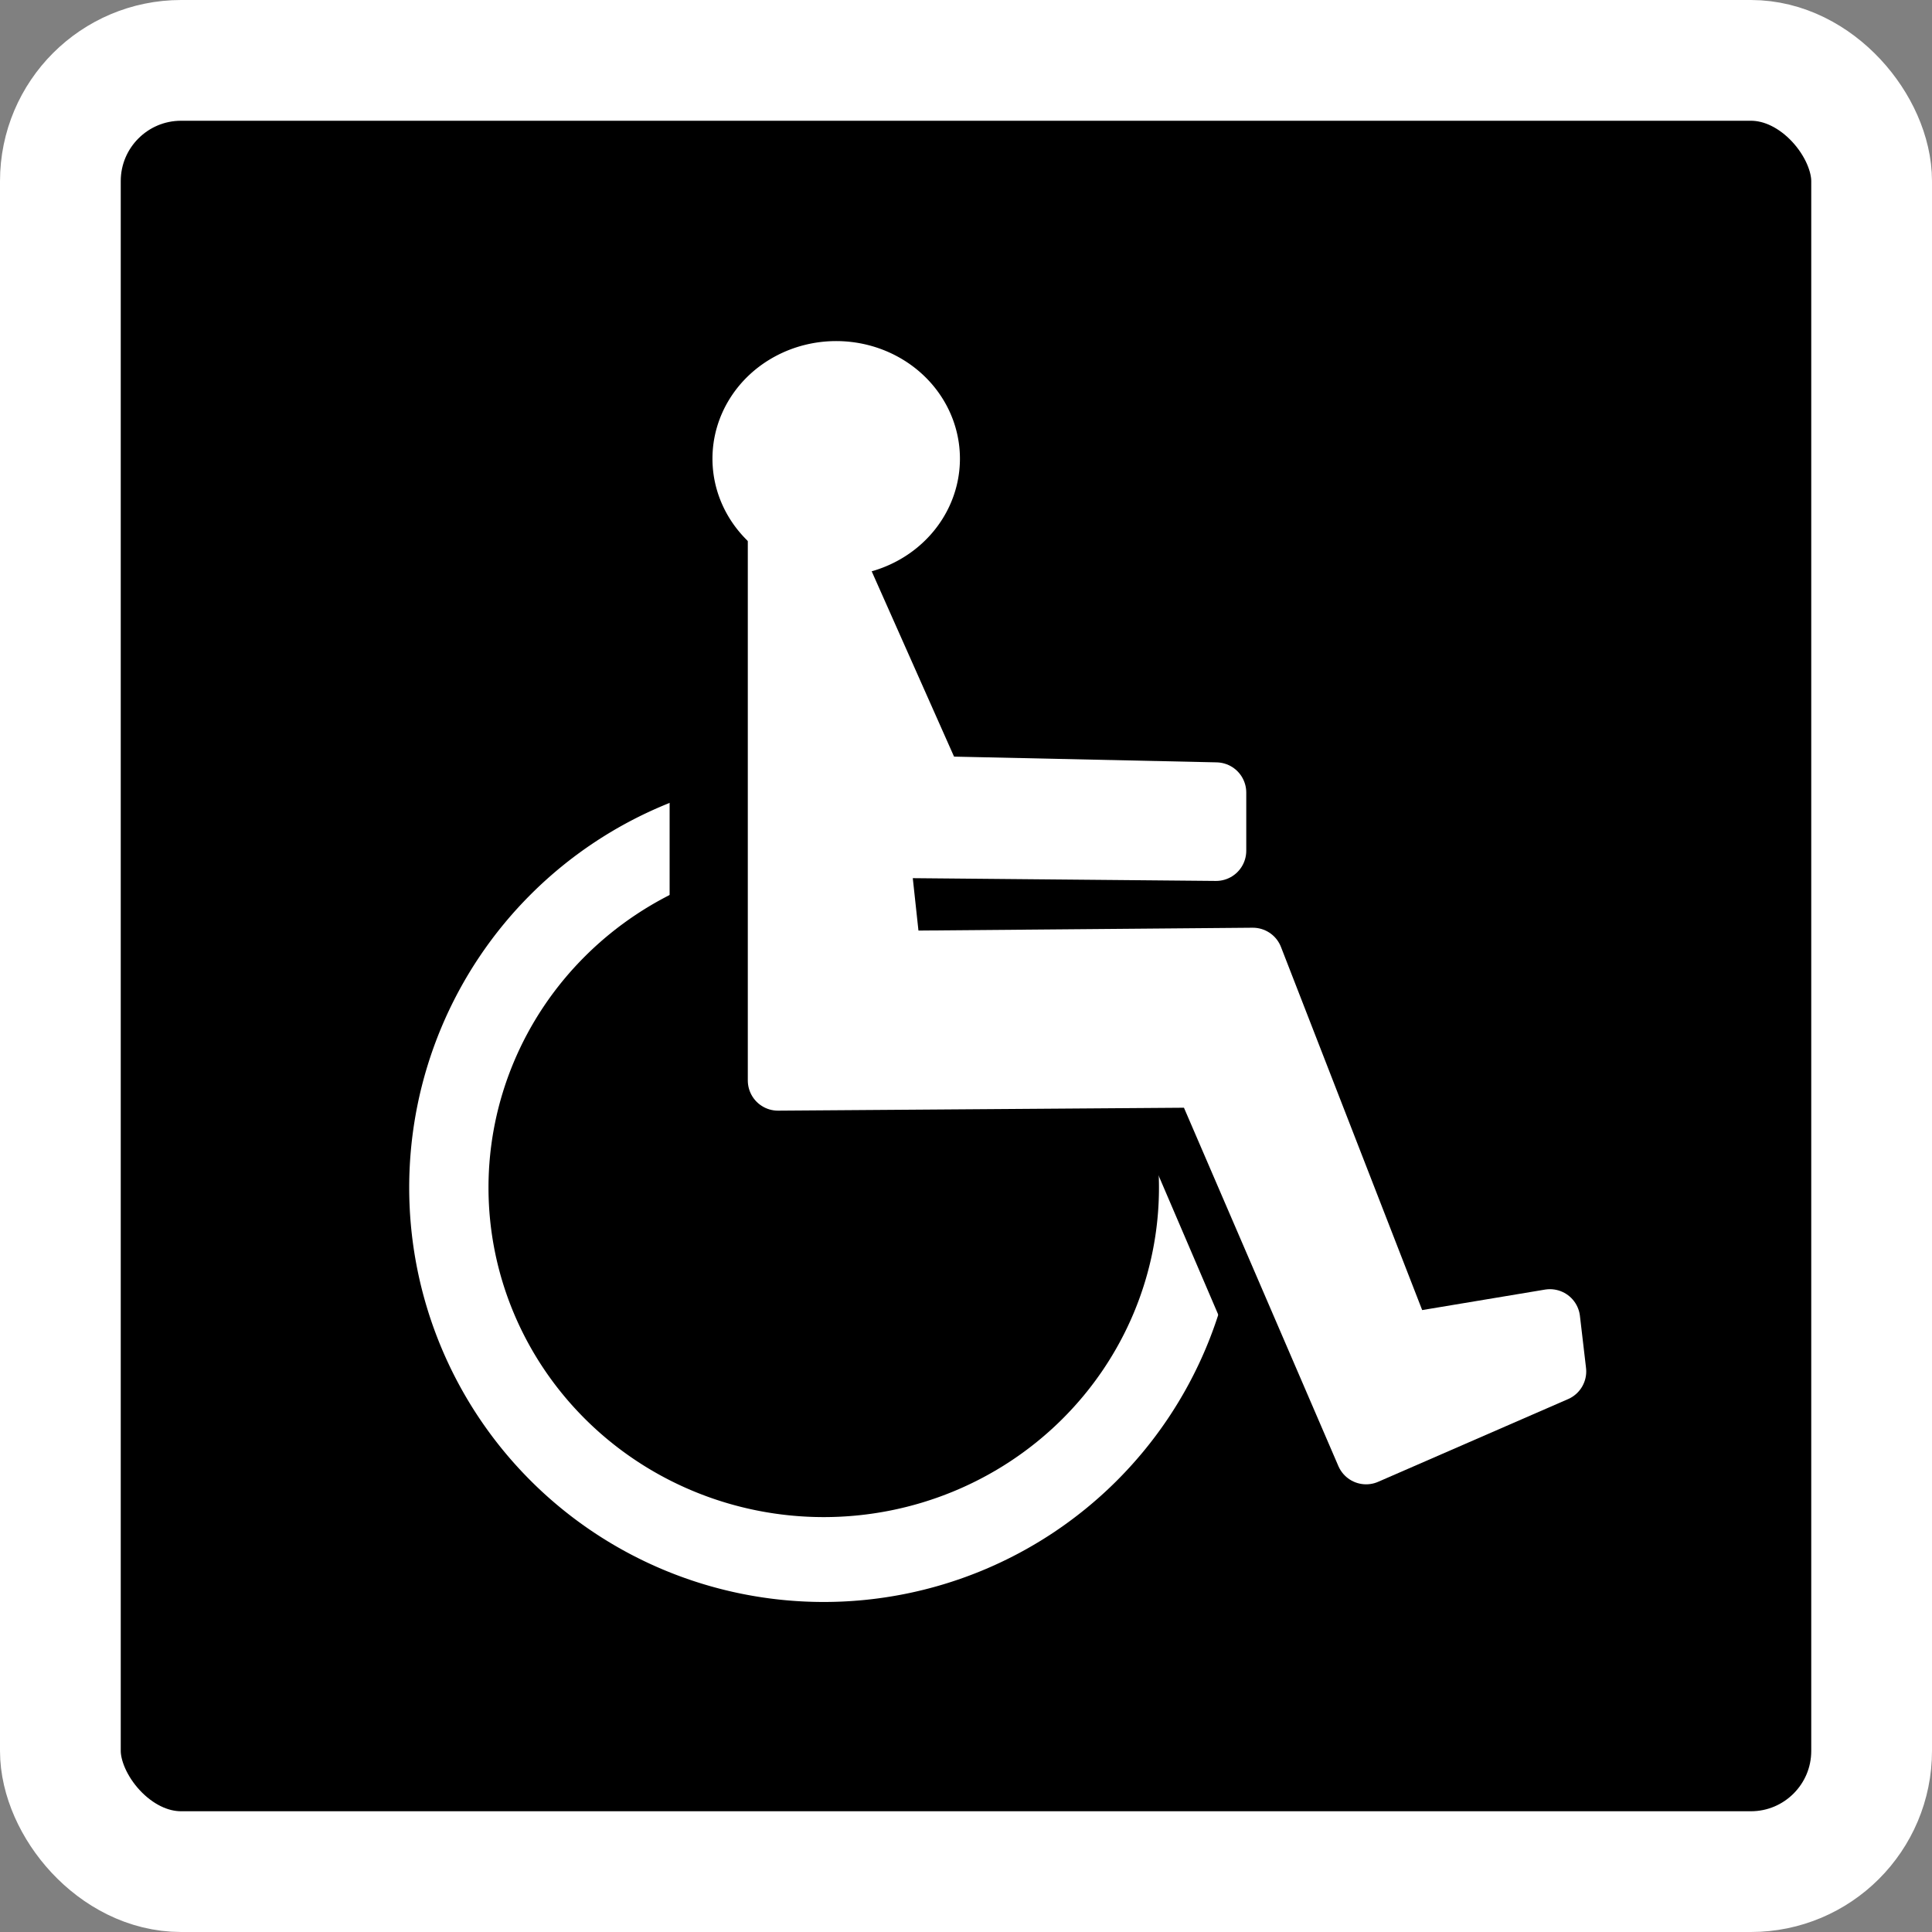 <?xml version="1.0" encoding="UTF-8" standalone="no"?>
<!-- Created with Inkscape (http://www.inkscape.org/) -->

<svg
   xmlns:dc="http://purl.org/dc/elements/1.1/"
   xmlns:cc="http://creativecommons.org/ns#"
   xmlns:rdf="http://www.w3.org/1999/02/22-rdf-syntax-ns#"
   xmlns:svg="http://www.w3.org/2000/svg"
   xmlns="http://www.w3.org/2000/svg"
   xmlns:sodipodi="http://sodipodi.sourceforge.net/DTD/sodipodi-0.dtd"
   xmlns:inkscape="http://www.inkscape.org/namespaces/inkscape"
   width="32"
   height="32"
   id="svg2"
   version="1.1"
   inkscape:version="0.47 r22583"
   sodipodi:docname="att_wheelchair.svg"
   inkscape:export-filename="/home/tharbaum/maemo/gpxview/trunk/data/icons/32x32/att_wheelchair.png"
   inkscape:export-xdpi="90"
   inkscape:export-ydpi="90">
  <rect width="100%" height="100%" fill="#808080" stroke="none"/>
  <defs
     id="defs4">
    <inkscape:perspective
       sodipodi:type="inkscape:persp3d"
       inkscape:vp_x="0 : 526.18109 : 1"
       inkscape:vp_y="0 : 1000 : 0"
       inkscape:vp_z="744.09448 : 526.18109 : 1"
       inkscape:persp3d-origin="372.04724 : 350.78739 : 1"
       id="perspective10" />
    <inkscape:perspective
       id="perspective2882"
       inkscape:persp3d-origin="0.5 : 0.33333333 : 1"
       inkscape:vp_z="1 : 0.5 : 1"
       inkscape:vp_y="0 : 1000 : 0"
       inkscape:vp_x="0 : 0.5 : 1"
       sodipodi:type="inkscape:persp3d" />
    <inkscape:perspective
       id="perspective3682"
       inkscape:persp3d-origin="0.5 : 0.33333333 : 1"
       inkscape:vp_z="1 : 0.5 : 1"
       inkscape:vp_y="0 : 1000 : 0"
       inkscape:vp_x="0 : 0.5 : 1"
       sodipodi:type="inkscape:persp3d" />
    <inkscape:perspective
       id="perspective3704"
       inkscape:persp3d-origin="0.5 : 0.33333333 : 1"
       inkscape:vp_z="1 : 0.5 : 1"
       inkscape:vp_y="0 : 1000 : 0"
       inkscape:vp_x="0 : 0.5 : 1"
       sodipodi:type="inkscape:persp3d" />
    <inkscape:perspective
       id="perspective3726"
       inkscape:persp3d-origin="0.5 : 0.33333333 : 1"
       inkscape:vp_z="1 : 0.5 : 1"
       inkscape:vp_y="0 : 1000 : 0"
       inkscape:vp_x="0 : 0.5 : 1"
       sodipodi:type="inkscape:persp3d" />
    <inkscape:perspective
       id="perspective3748"
       inkscape:persp3d-origin="0.5 : 0.33333333 : 1"
       inkscape:vp_z="1 : 0.5 : 1"
       inkscape:vp_y="0 : 1000 : 0"
       inkscape:vp_x="0 : 0.5 : 1"
       sodipodi:type="inkscape:persp3d" />
    <inkscape:perspective
       id="perspective2866"
       inkscape:persp3d-origin="0.5 : 0.33333333 : 1"
       inkscape:vp_z="1 : 0.5 : 1"
       inkscape:vp_y="0 : 1000 : 0"
       inkscape:vp_x="0 : 0.5 : 1"
       sodipodi:type="inkscape:persp3d" />
    <inkscape:perspective
       id="perspective3660"
       inkscape:persp3d-origin="0.5 : 0.33333333 : 1"
       inkscape:vp_z="1 : 0.5 : 1"
       inkscape:vp_y="0 : 1000 : 0"
       inkscape:vp_x="0 : 0.5 : 1"
       sodipodi:type="inkscape:persp3d" />
  </defs>
  <sodipodi:namedview
     id="base"
     pagecolor="#000000"
     bordercolor="#666666"
     borderopacity="1.0"
     inkscape:pageopacity="0"
     inkscape:pageshadow="2"
     inkscape:zoom="19.710602"
     inkscape:cx="16"
     inkscape:cy="16"
     inkscape:document-units="px"
     inkscape:current-layer="layer1"
     showgrid="true"
     objecttolerance="20"
     inkscape:window-width="938"
     inkscape:window-height="904"
     inkscape:window-x="186"
     inkscape:window-y="65"
     inkscape:window-maximized="0"
     inkscape:snap-grids="false">
    <inkscape:grid
       type="xygrid"
       id="grid2818"
       empspacing="5"
       visible="true"
       enabled="true"
       snapvisiblegridlinesonly="true" />
  </sodipodi:namedview>
  <g
     inkscape:label="Layer 1"
     inkscape:groupmode="layer"
     id="layer1"
     transform="translate(0,-1020.362)">
    <rect
       style="fill:#000000;fill-opacity:1;stroke:#ffffff;stroke-width:2;stroke-linecap:round;stroke-linejoin:round;stroke-miterlimit:4;stroke-opacity:1;stroke-dasharray:none;stroke-dashoffset:1.2"
       id="rect2816"
       width="30"
       height="30"
       x="1"
       y="-15"
       transform="translate(0,1036.362)"
       rx="2"
       ry="2" />
    <path
       sodipodi:type="arc"
       style="fill:none;fill-opacity:1;stroke:#ffffff;stroke-width:1.32;stroke-linecap:round;stroke-linejoin:round;stroke-miterlimit:4;stroke-opacity:1;stroke-dasharray:none"
       id="path2872"
       sodipodi:cx="12.176188"
       sodipodi:cy="18.251055"
       sodipodi:rx="6.2402964"
       sodipodi:ry="5.7836895"
       d="m 18.416,18.251 a 6.24,5.784 0 1 1 -12.481,0 6.24,5.784 0 1 1 12.481,0 z"
       transform="matrix(0.995,0,0,1.065,1.529,1020.595)" />
    <rect
       style="fill:#000000;fill-opacity:1;stroke:#000000;stroke-width:1.24;stroke-linecap:round;stroke-linejoin:round;stroke-miterlimit:4;stroke-opacity:1;stroke-dasharray:none"
       id="rect3646"
       width="12.955"
       height="7.476"
       x="11.711"
       y="1031.603"
       rx="0"
       ry="0" />
    <path
       sodipodi:type="arc"
       style="fill:#ffffff;fill-opacity:1;stroke:#ffffff;stroke-width:1.359;stroke-linecap:round;stroke-linejoin:round;stroke-miterlimit:4;stroke-opacity:1;stroke-dasharray:none"
       id="path3648"
       sodipodi:cx="14.966565"
       sodipodi:cy="7.9520283"
       sodipodi:rx="1.3698212"
       sodipodi:ry="1.268353"
       d="m 16.336,7.952 a 1.37,1.268 0 1 1 -2.74,0 1.37,1.268 0 1 1 2.74,0 z"
       transform="translate(-1.116,1020.007)" />
    <rect
       style="fill:#000000;fill-opacity:1;stroke:#000000;stroke-width:1.24;stroke-linecap:round;stroke-linejoin:round;stroke-miterlimit:4;stroke-opacity:1;stroke-dasharray:none"
       id="rect3646-4"
       width="12.955"
       height="7.476"
       x="955.428"
       y="384.042"
       rx="0"
       ry="0"
       transform="matrix(0.394,0.919,-0.919,0.394,0,0)" />
    <path
       style="fill:#ffffff;fill-opacity:1;stroke:#ffffff;stroke-width:1px;stroke-linecap:round;stroke-linejoin:round;stroke-opacity:1"
       d="m 12.886,1028.669 -4e-6,9.589 7.052,-0.051 2.689,6.24 3.146,-1.37 -0.101,-0.862 -2.435,0.406 -2.486,-6.393 -5.987,0.051 -0.203,-1.877 5.581,0.051 0,-0.964 -4.668,-0.102 -1.826,-4.109 -0.812,-0.964 0.051,0.355 z"
       id="path3650"
       sodipodi:nodetypes="cccccccccccccccc" />
  </g>
</svg>
